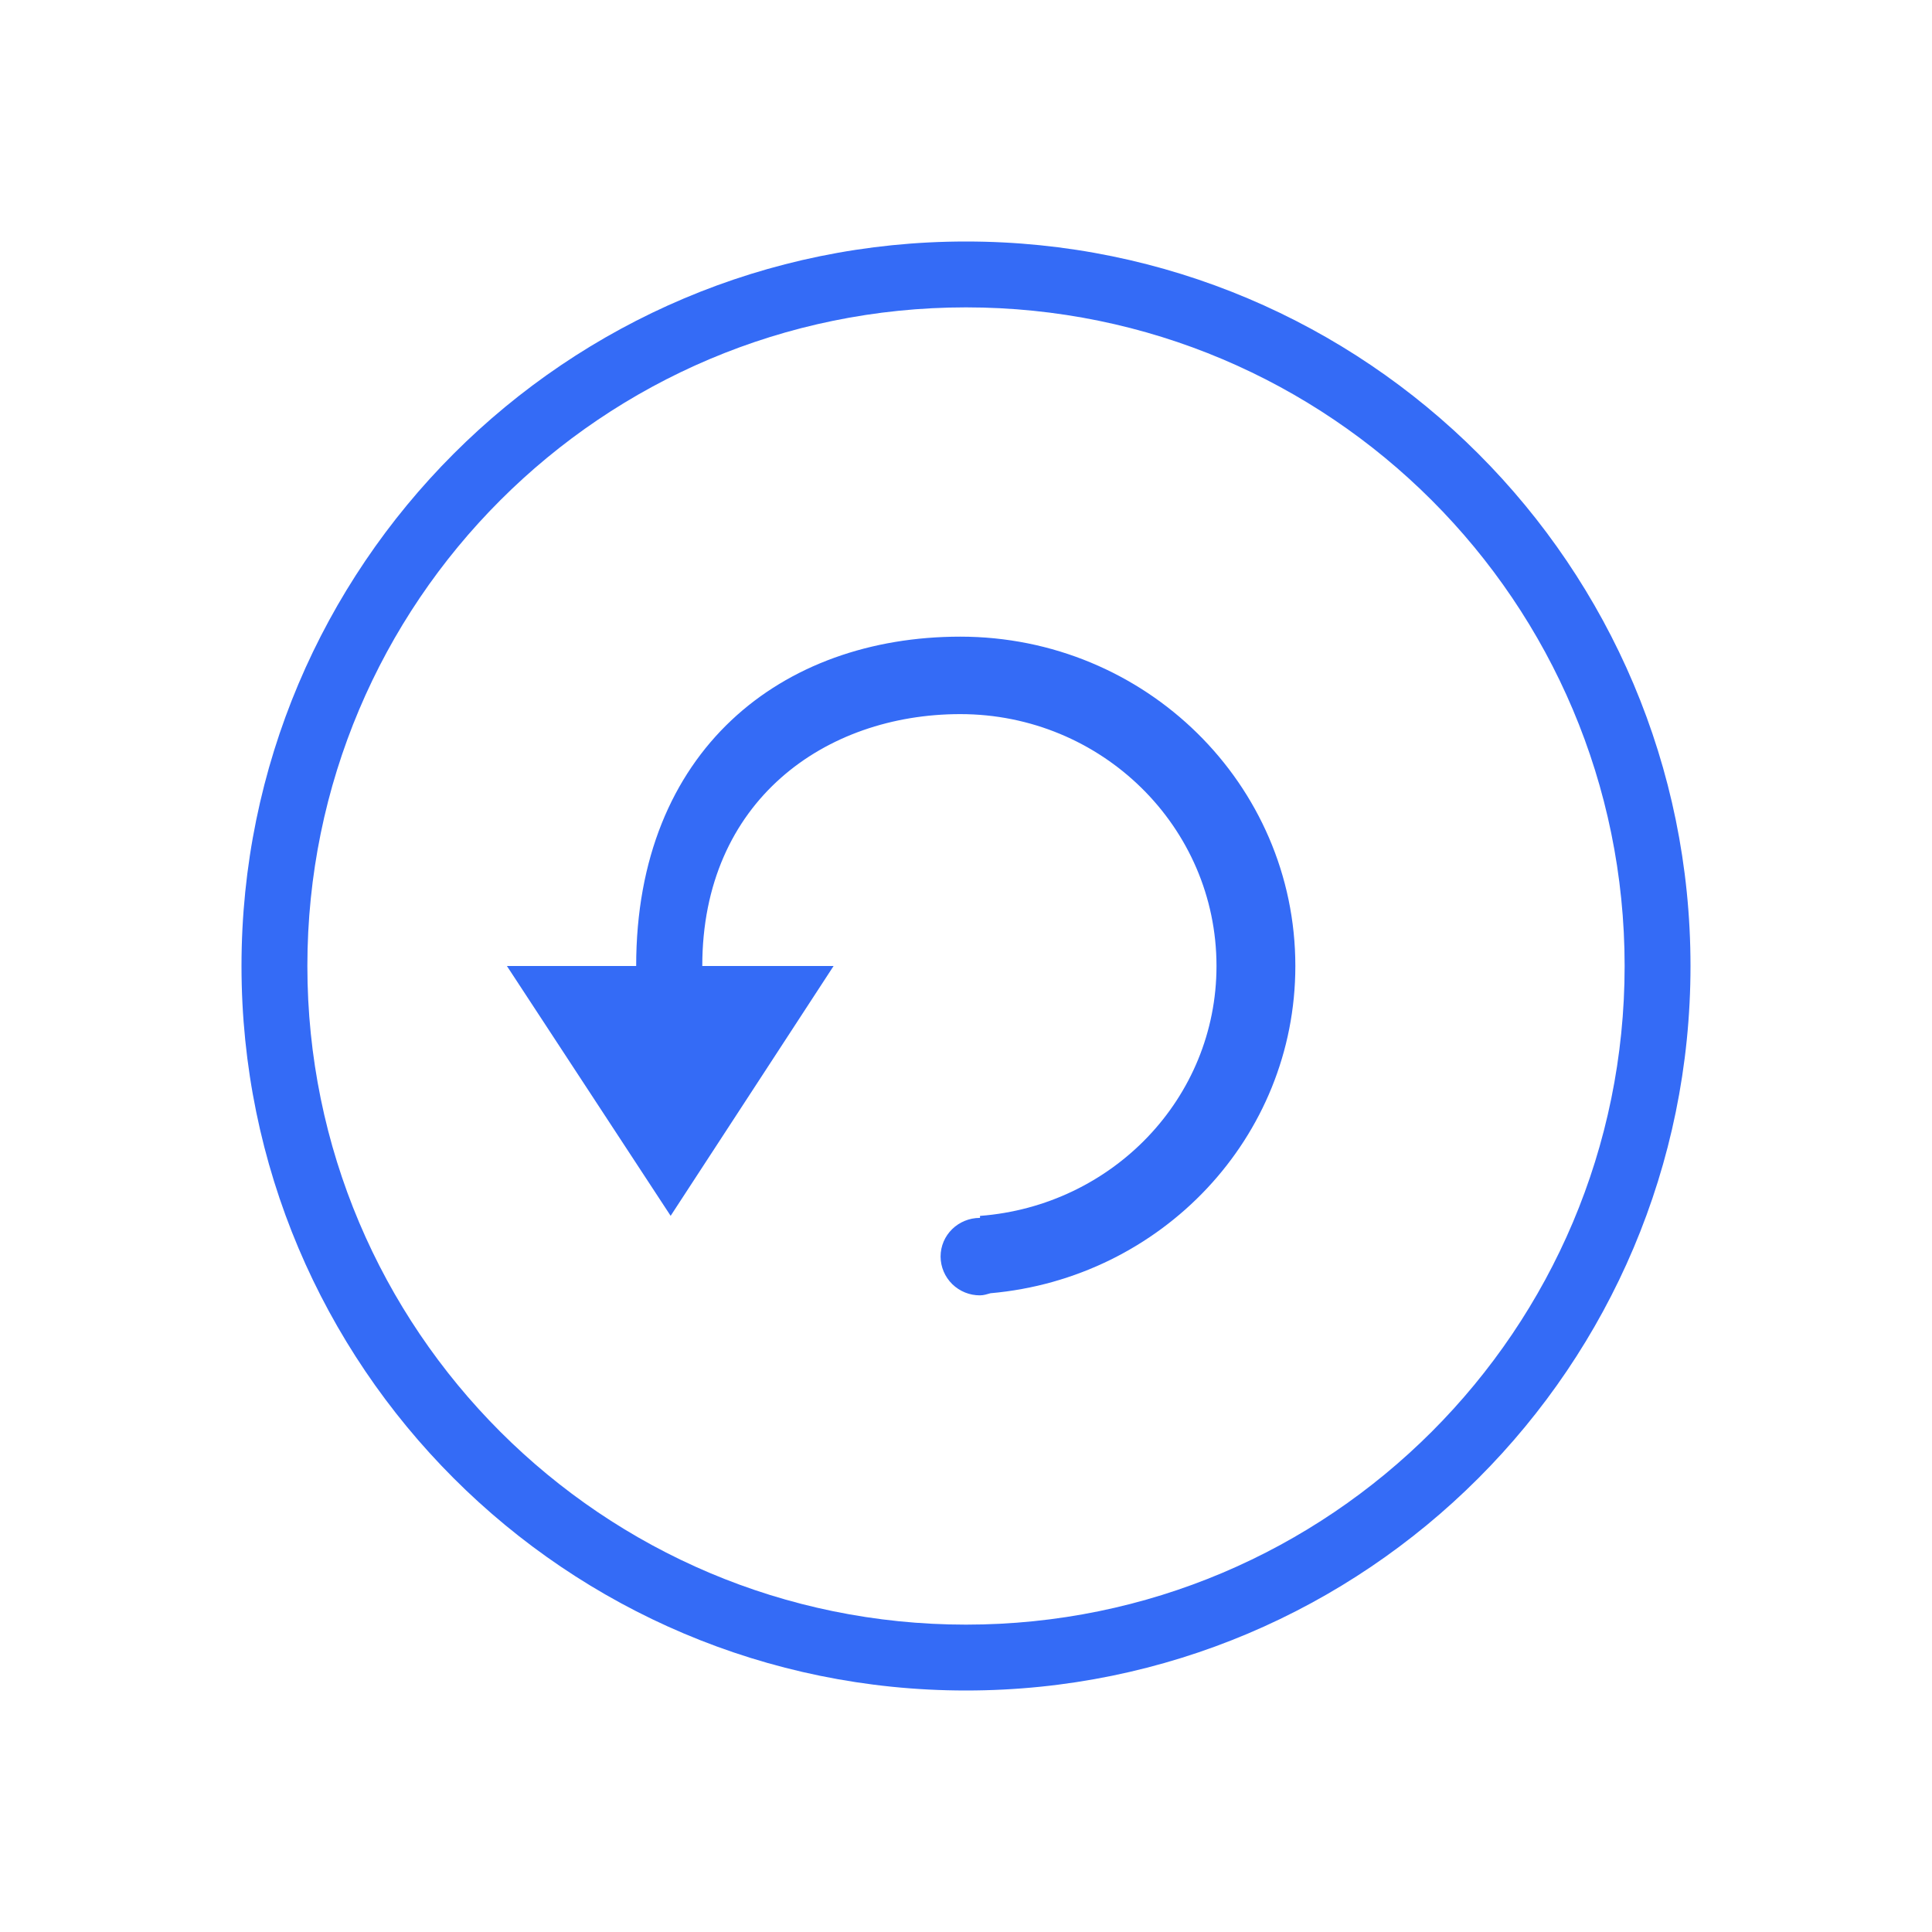 <!--?xml version="1.0" encoding="UTF-8"?-->
<svg width="32px" height="32px" viewBox="0 0 32 32" version="1.1" xmlns="http://www.w3.org/2000/svg" xmlns:xlink="http://www.w3.org/1999/xlink">
    <title>1218-恢复出厂设置</title>
    <g id="1218-恢复出厂设置" stroke="none" stroke-width="1" fill="none" fill-rule="evenodd">
        <g id="编组" transform="translate(4, 4)" fill="#000000" fill-rule="nonzero">
            <path d="M12,24 C5.373,24 3.93624527e-16,18.627 3.93624527e-16,12 C3.93624527e-16,5.373 5.373,3.93624527e-16 12,3.93624527e-16 C18.627,3.93624527e-16 24,5.373 24,12 C24,18.627 18.627,24 12,24 Z M12,22.909 C18.025,22.909 22.909,18.025 22.909,12 C22.909,5.975 18.025,1.091 12,1.091 C5.975,1.091 1.091,5.975 1.091,12 C1.091,18.025 5.975,22.909 12,22.909 Z M12.406,17.42 C12.349,17.436 12.293,17.455 12.231,17.455 C12.06,17.456 11.895,17.389 11.772,17.269 C11.65,17.149 11.58,16.985 11.579,16.813 C11.579,16.457 11.871,16.172 12.232,16.172 L12.232,16.139 C14.421,15.972 16.149,14.194 16.149,12 C16.149,9.696 14.249,7.828 11.905,7.828 C9.673,7.828 7.632,9.26 7.632,12 L9.807,12 L7.108,16.138 L4.396,12 L6.537,12 C6.537,8.422 8.951,6.545 11.905,6.545 C14.971,6.545 17.455,8.988 17.455,12 C17.455,14.846 15.235,17.171 12.406,17.42 Z" id="形状" fill="#346bf6"></path>
        </g>
    </g>
</svg>